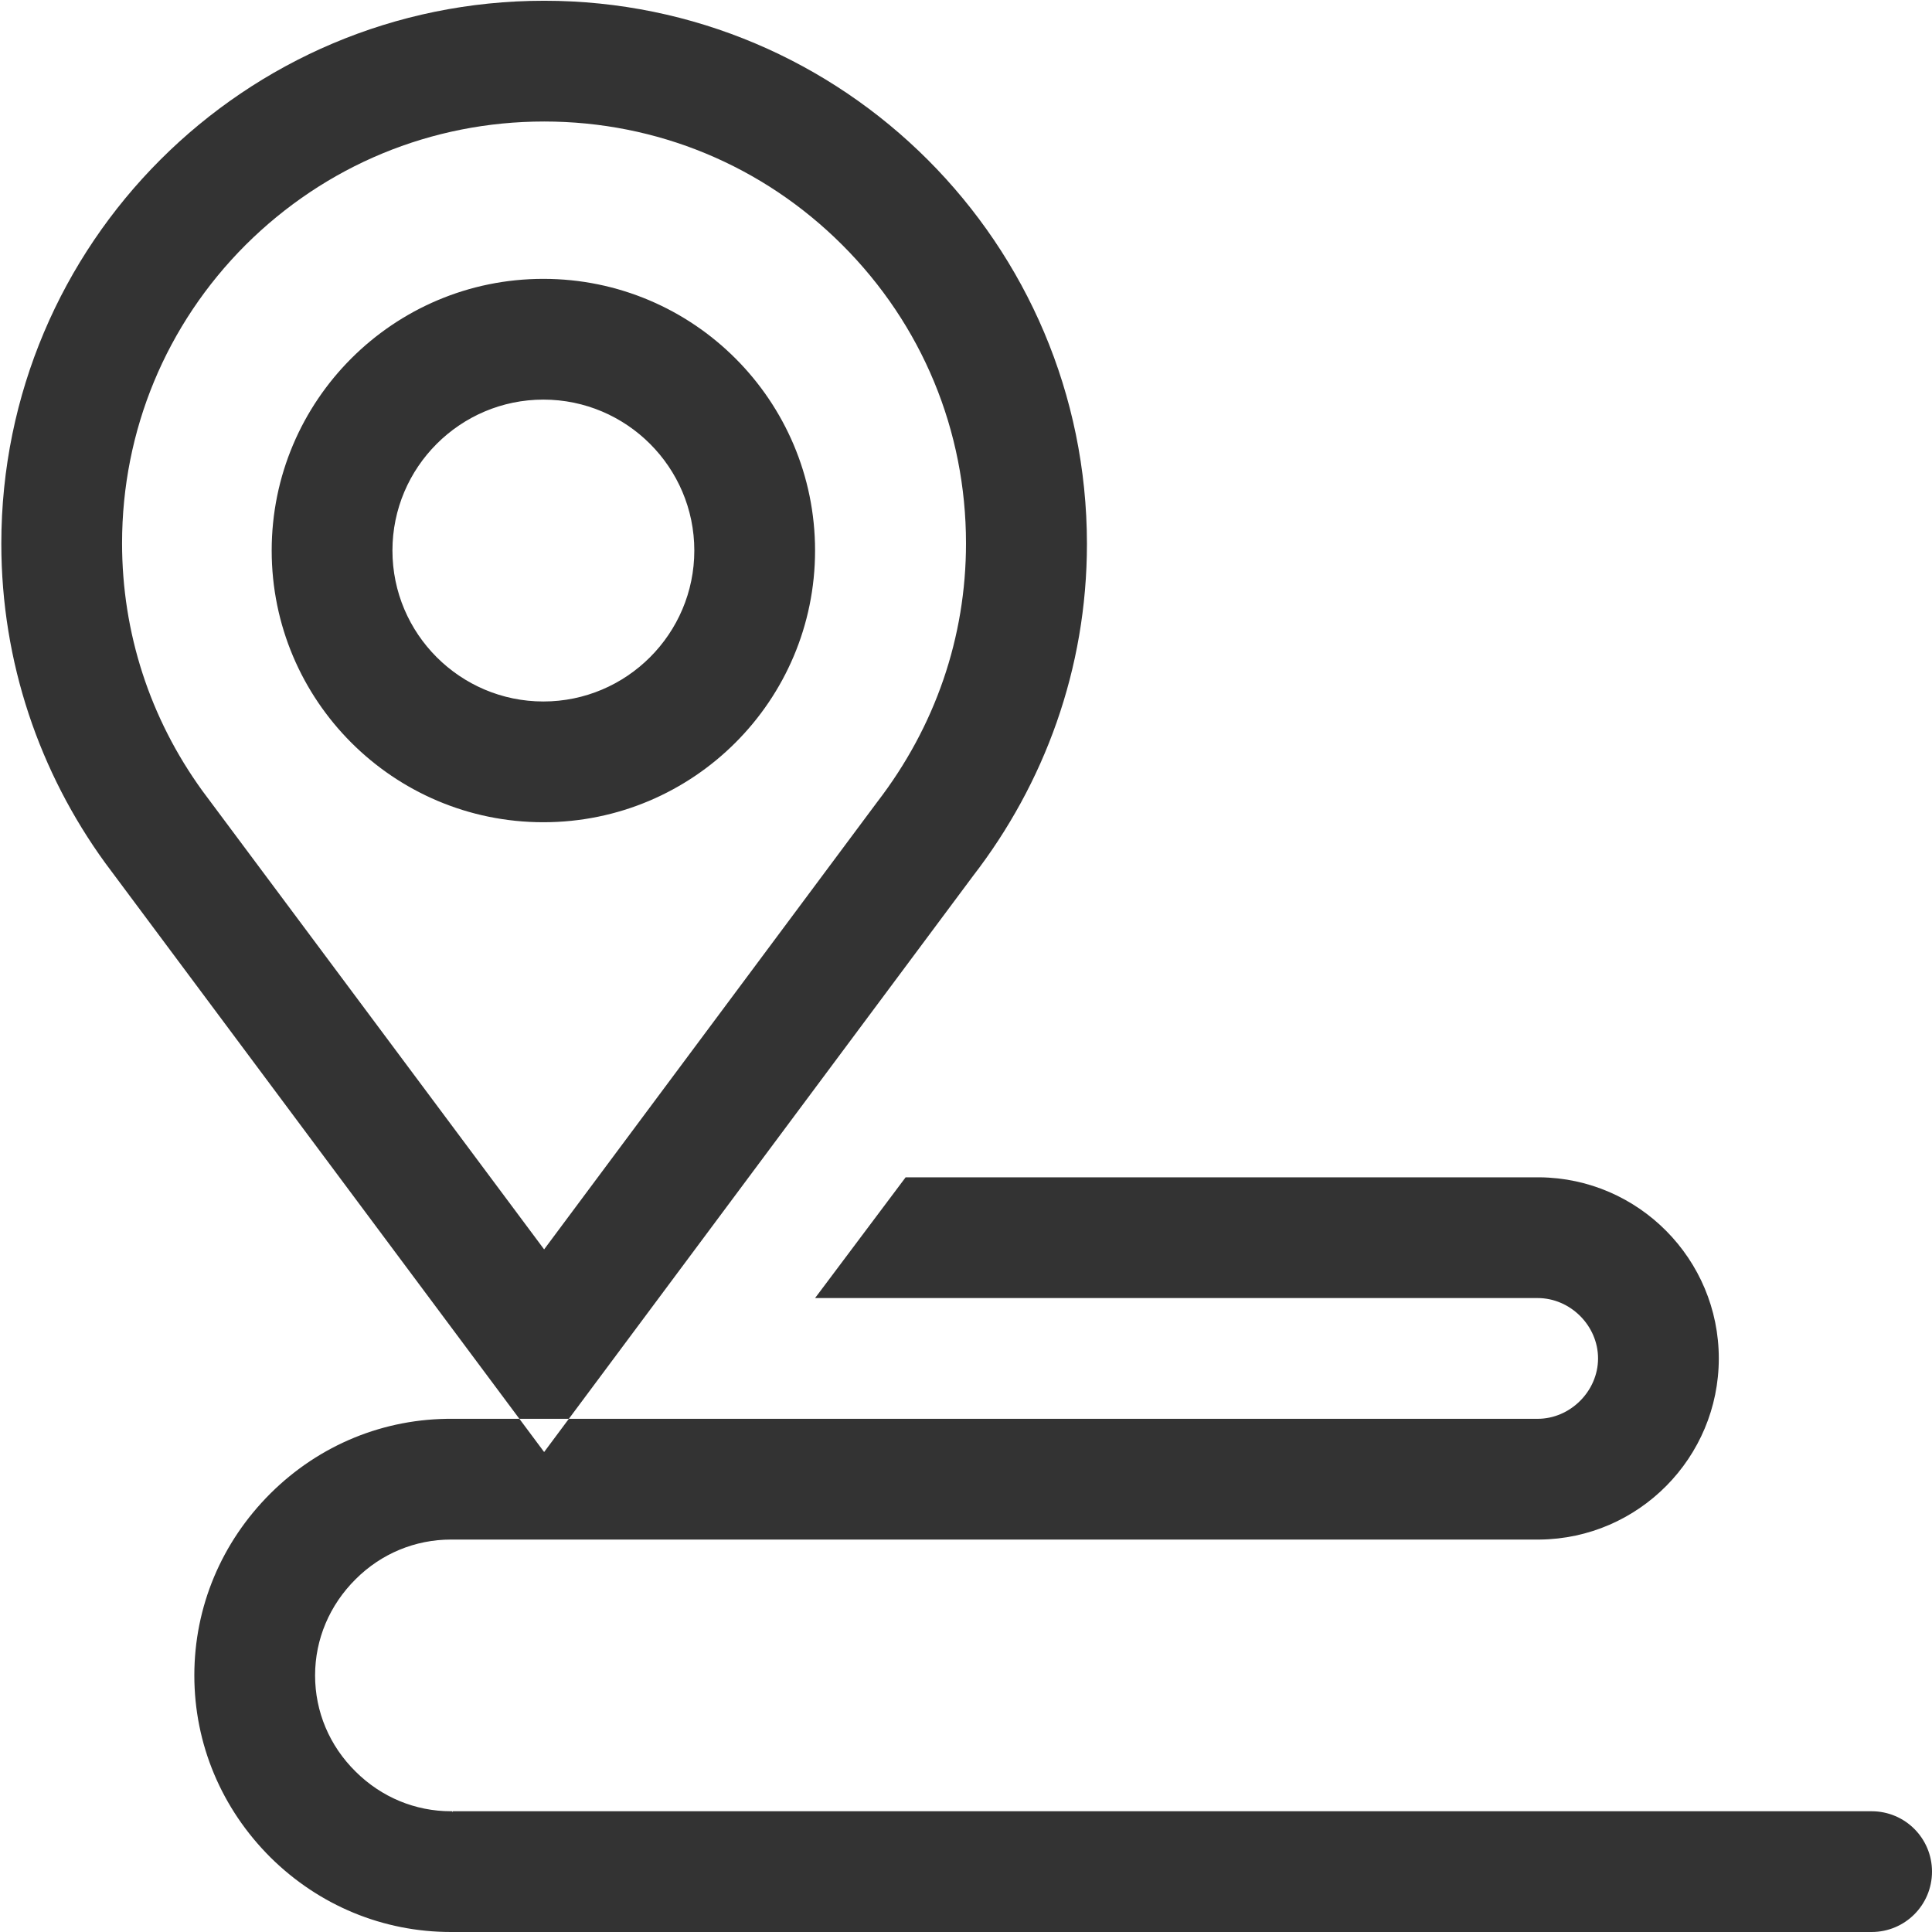 <?xml version="1.0" standalone="no"?><!DOCTYPE svg PUBLIC "-//W3C//DTD SVG 1.1//EN" "http://www.w3.org/Graphics/SVG/1.1/DTD/svg11.dtd"><svg class="icon" width="200px" height="200.00px" viewBox="0 0 1024 1024" version="1.1" xmlns="http://www.w3.org/2000/svg"><path fill="#333333" d="M816 624h-1 1zM1024 992c0 17.7-14.3 32-32 32H240.3v-0.6l-0.3 0.6h-1c-35.9 0-69.8-14-95.6-39.5-26-25.9-40.4-60.1-40.4-96.5s14.4-70.6 40.4-96.5c26-25.8 60.3-39.8 96.6-39.5h575c17.3 0 32-14.7 32-32 0-17.4-14.7-32-32-32H432l48-64h336c52.5 0.5 95 43.4 95 96s-42.5 95.5-95 96H239c-18.9 0-36.9 7.4-50.5 21-13.8 13.7-21.5 31.8-21.5 51s7.6 37.3 21.5 51c13.7 13.6 31.6 21 50.5 21h0.7l0.3 0.6v-0.6h752c17.7 0 32 14.3 32 32zM240.3 1024h-0.3l0.3-0.6zM816 816h-1 1zM288.4 64.4c59.7 0 115.9 23.3 158.1 65.5C488.8 172.2 512 228.3 512 288c0 49.8-16.3 97.1-47 137l-0.3 0.4-0.3 0.4-176 236.4-181.1-243c-27.9-38.5-42.6-83.9-42.6-131.3 0-59.7 23.3-115.9 65.5-158.1 42.3-42.1 98.4-65.4 158.2-65.4m0-64C129.5 0.4 0.7 129.3 0.7 288.1c0 63.1 20.4 121.5 55 169.2l232.7 312.3 227.3-305.3c37.7-48.8 60.4-109.6 60.4-176.1C576 129.3 447.2 0.4 288.4 0.4zM288 211.8c44.1 0 80 35.9 80 80s-35.9 80-80 80-80-35.9-80-80 35.9-80 80-80m0-64c-79.5 0-144 64.5-144 144s64.5 144 144 144 144-64.5 144-144-64.5-144-144-144z" /></svg>
